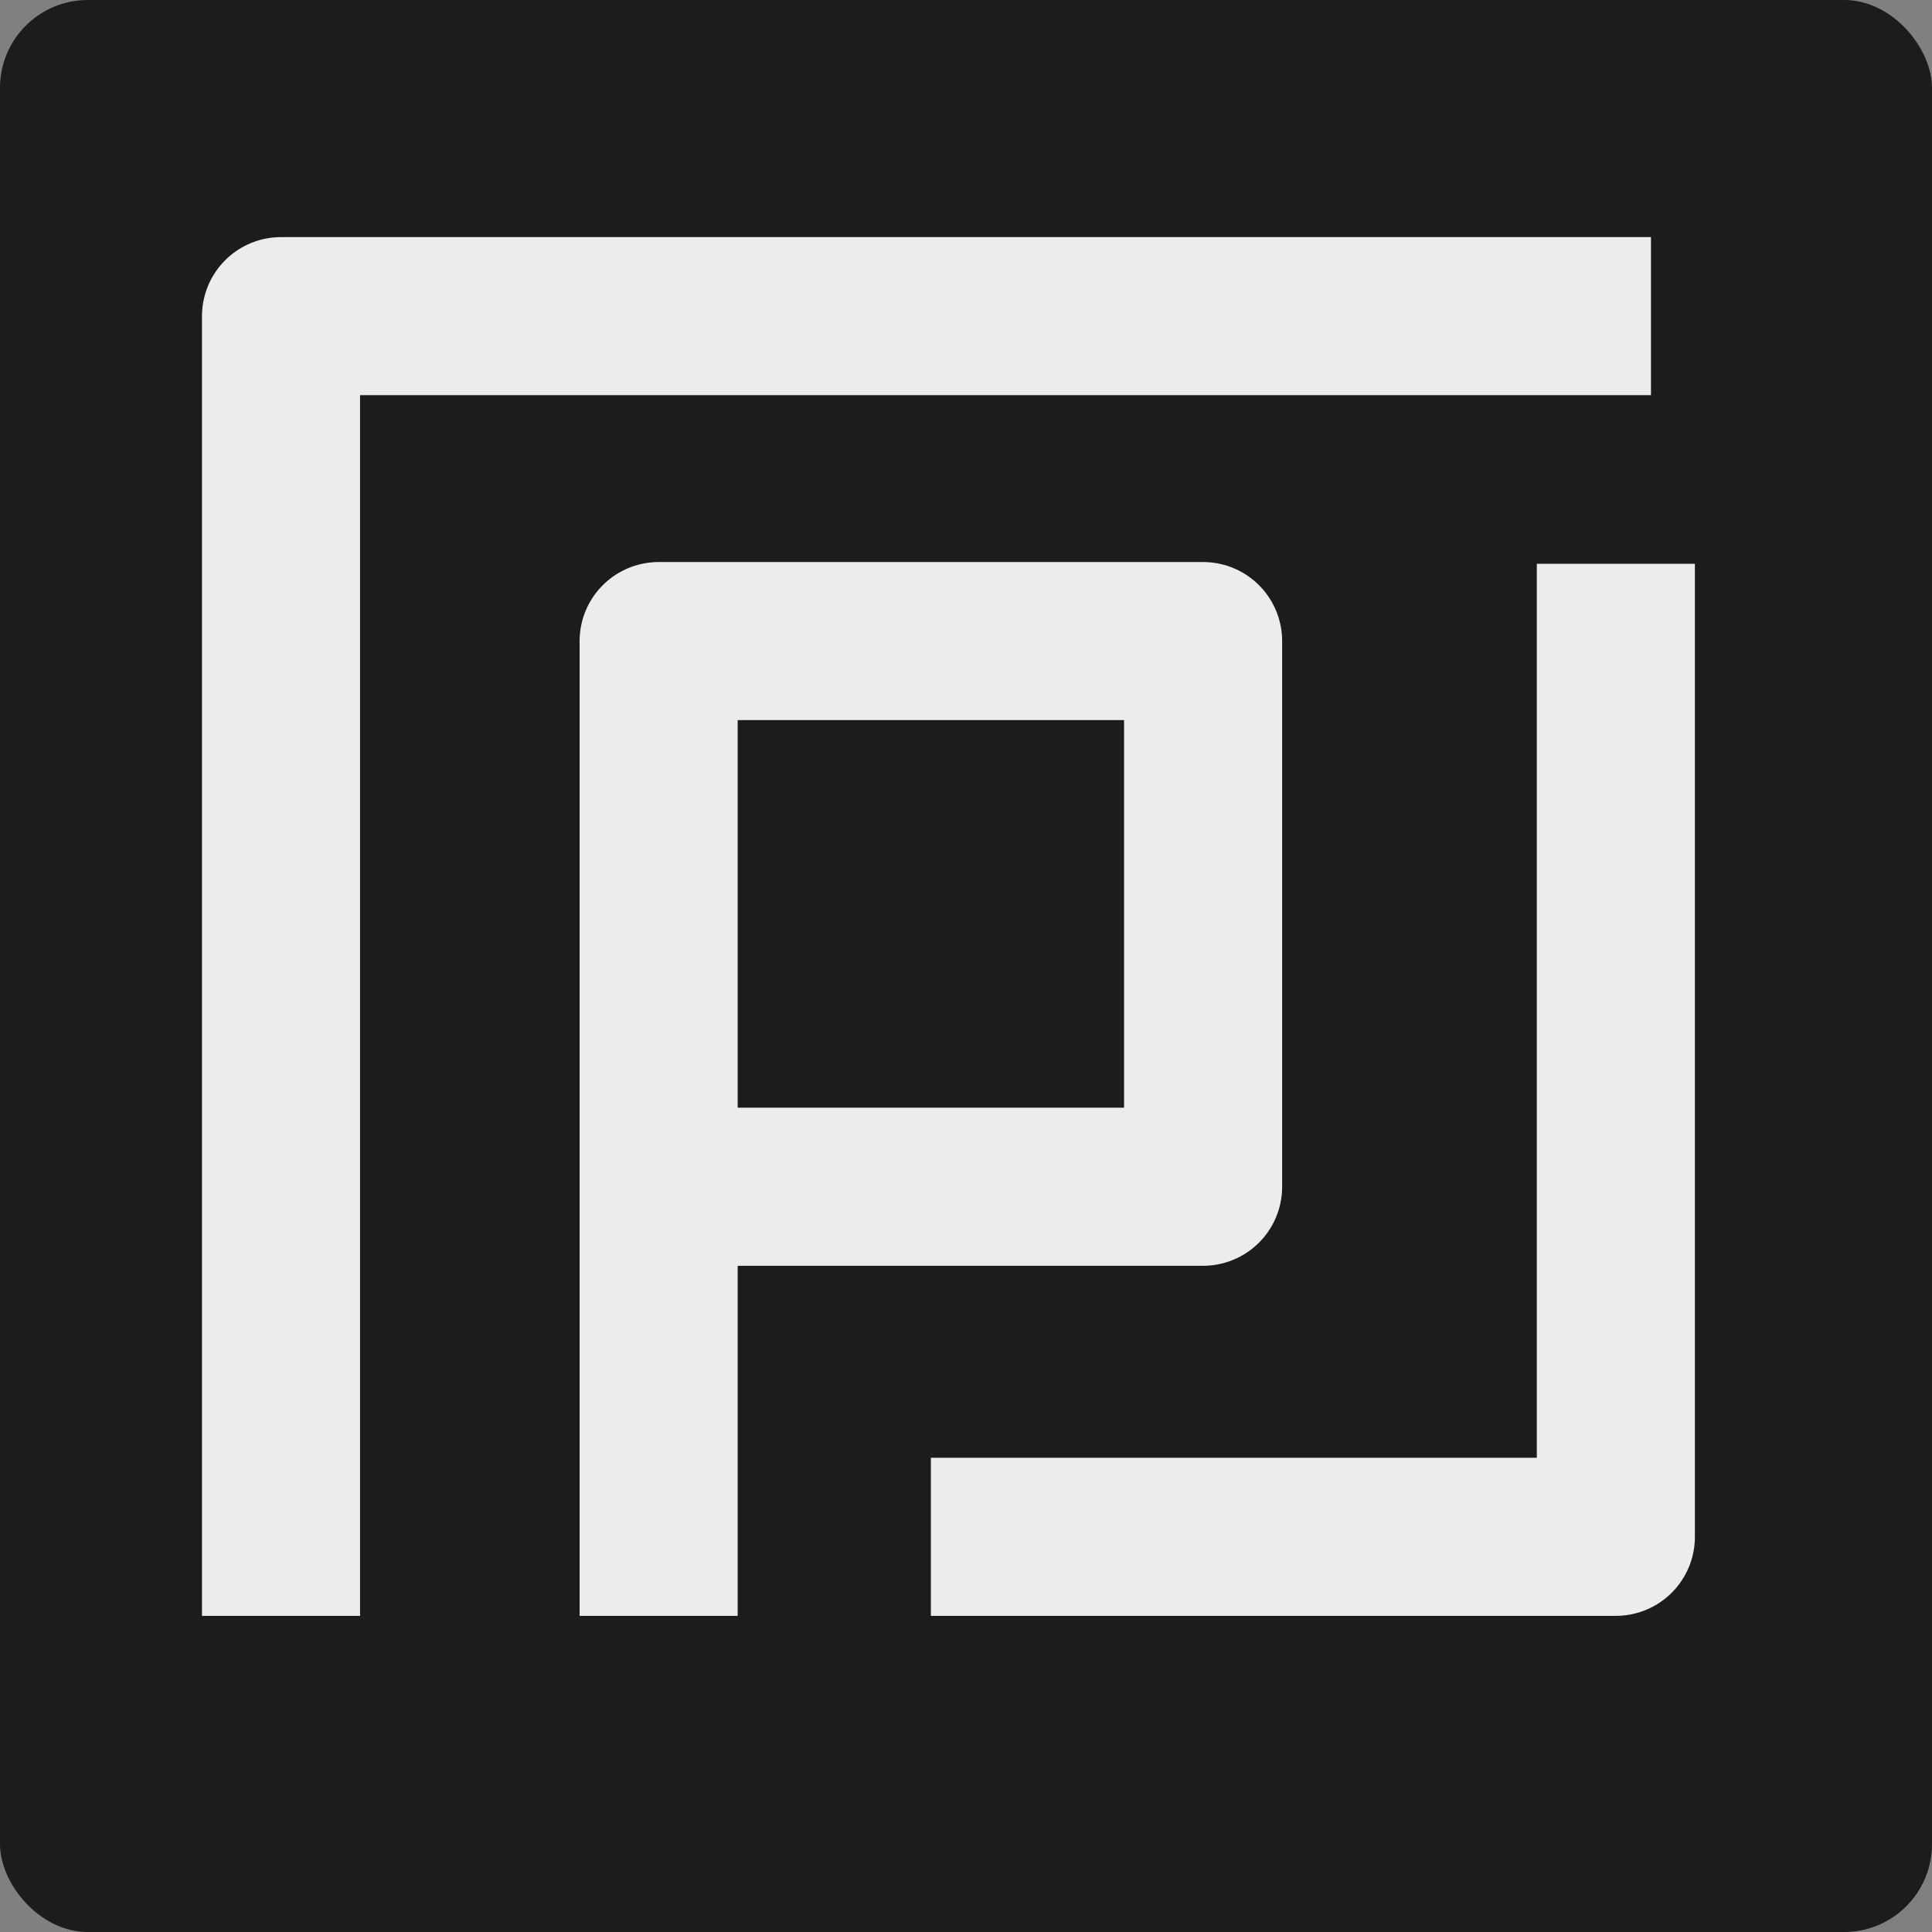 <svg width="110" height="110" viewBox="0 0 110 110" fill="none" xmlns="http://www.w3.org/2000/svg">
<rect x="0" y="0" width="110" height="110" fill="#808080" stroke="none"/>
<rect width="110" height="110" rx="5" fill="#1C1C1E"/>
<path d="M94 18H16V92" stroke="#ECECEC" stroke-width="9" stroke-linejoin="round"/>
<path d="M53 87.5L92 87.5L92 32.1" stroke="#ECECEC" stroke-width="9" stroke-linejoin="round"/>
<path d="M37.5 92V76.475V67.568M37.5 67.568V36.5H68.5V67.568H37.5Z" stroke="#ECECEC" stroke-width="9" stroke-linejoin="round"/>
</svg>
